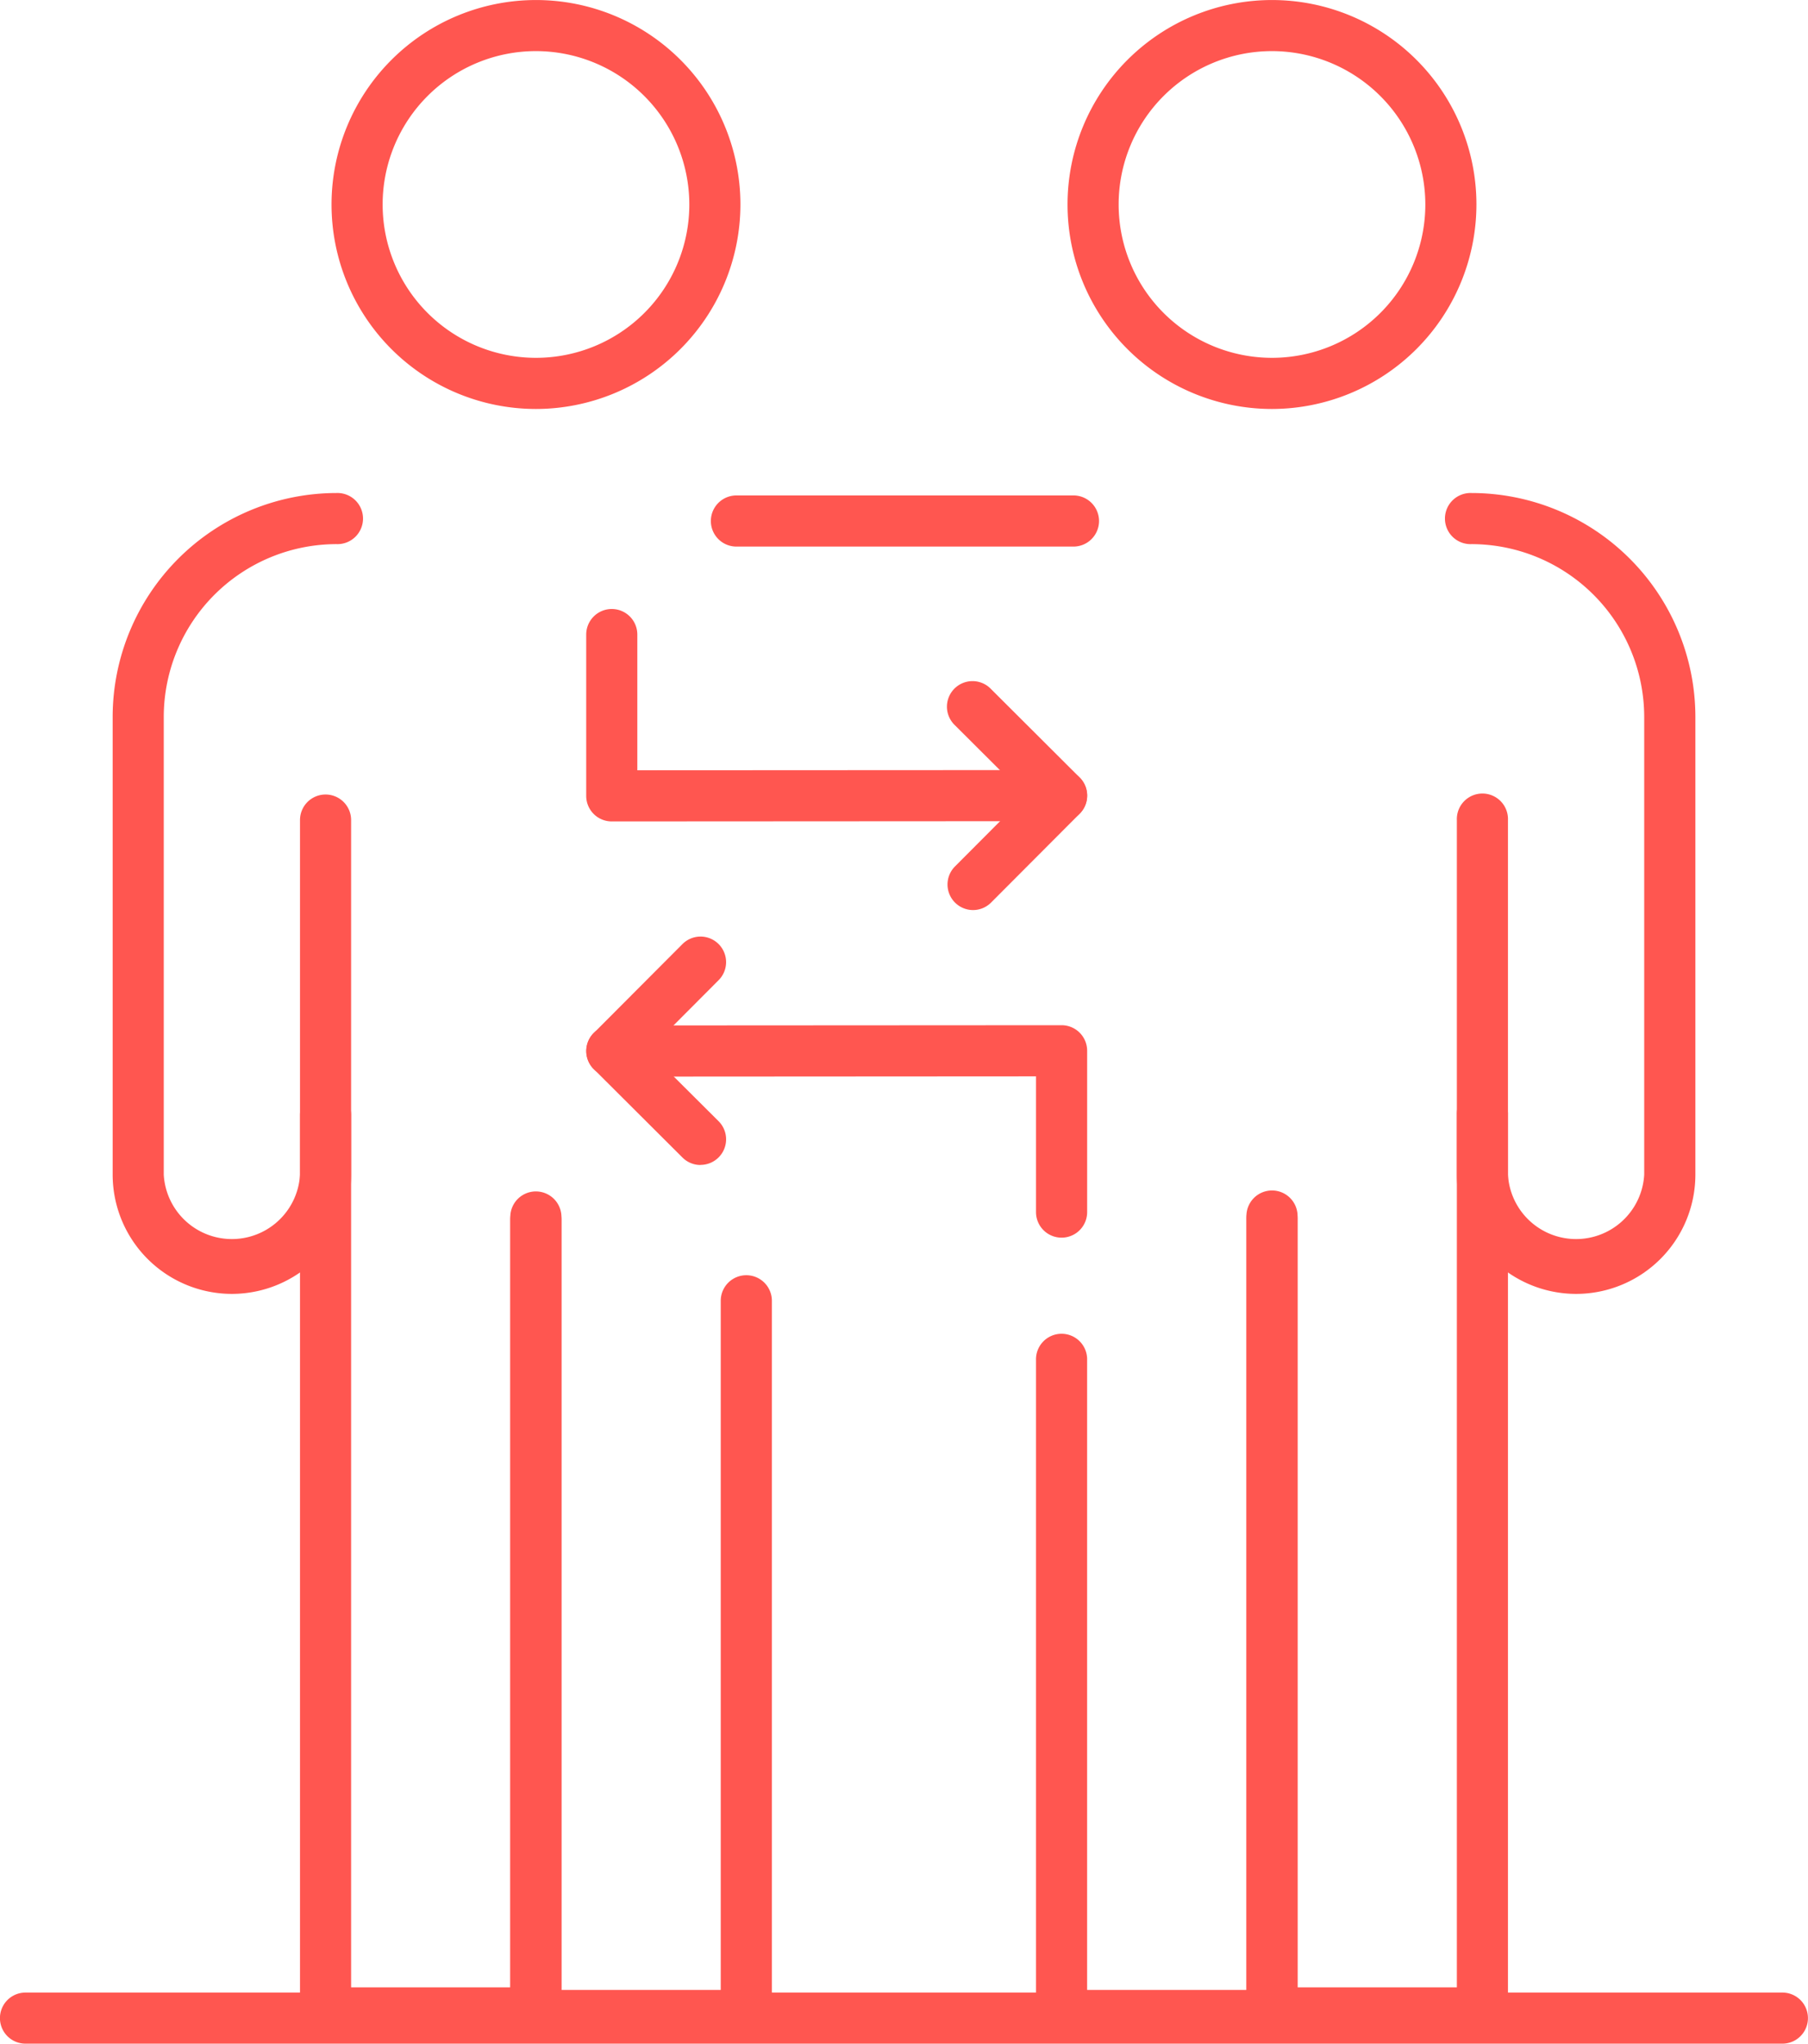 <svg xmlns="http://www.w3.org/2000/svg" width="50.346" height="56.902" viewBox="0 0 50.346 56.902"><g transform="translate(-429.79 -16.882)"><path d="M436.247,52.908a3.323,3.323,0,0,1-3.32-3.32V36.842a6.24,6.24,0,0,1,6.233-6.233.712.712,0,1,1,0,1.423,4.816,4.816,0,0,0-4.81,4.81V49.588a1.9,1.9,0,0,0,3.794,0V39.715a.711.711,0,1,1,1.423,0v9.873A3.323,3.323,0,0,1,436.247,52.908Z" fill="#ff5650"/><path d="M444.715,73.638h-5.859a.712.712,0,0,1-.712-.712v-25a.711.711,0,1,1,1.423,0V72.215H444V50.767a.712.712,0,0,1,1.424,0V72.926A.712.712,0,0,1,444.715,73.638Z" fill="#ff5650"/><path d="M450.575,73.711h-5.86A.712.712,0,0,1,444,73V50.84a.712.712,0,0,1,1.424,0V72.288h4.436V53.1a.712.712,0,0,1,1.424,0V73A.712.712,0,0,1,450.575,73.711Z" fill="#ff5650"/><path d="M444.715,28.269a5.693,5.693,0,1,1,5.693-5.694A5.7,5.7,0,0,1,444.715,28.269Zm0-9.964a4.27,4.27,0,1,0,4.27,4.27A4.275,4.275,0,0,0,444.715,18.305Z" fill="#ff5650"/><path d="M473.678,52.908a3.323,3.323,0,0,1-3.32-3.32V39.715a.712.712,0,1,1,1.423,0v9.873a1.9,1.9,0,0,0,3.794,0V36.842a4.816,4.816,0,0,0-4.81-4.81.712.712,0,1,1,0-1.423A6.24,6.24,0,0,1,477,36.842V49.588A3.323,3.323,0,0,1,473.678,52.908Z" fill="#ff5650"/><path d="M471.07,73.638h-5.86a.711.711,0,0,1-.711-.712V50.767a.712.712,0,1,1,1.423,0V72.215h4.436V47.926a.712.712,0,1,1,1.423,0v25A.711.711,0,0,1,471.07,73.638Z" fill="#ff5650"/><path d="M459.655,32.1H450.27a.712.712,0,0,1,0-1.423h9.385a.712.712,0,1,1,0,1.423Z" fill="#ff5650"/><path d="M465.21,73.711h-5.86a.711.711,0,0,1-.711-.712V54.757a.712.712,0,1,1,1.423,0V72.288H464.5V50.84a.712.712,0,1,1,1.423,0V73A.712.712,0,0,1,465.21,73.711Z" fill="#ff5650"/><path d="M465.21,28.269a5.693,5.693,0,1,1,5.693-5.694A5.7,5.7,0,0,1,465.21,28.269Zm0-9.964a4.27,4.27,0,1,0,4.27,4.27A4.275,4.275,0,0,0,465.21,18.305Z" fill="#ff5650"/><path d="M459.35,51.342a.711.711,0,0,1-.711-.711v-3.78l-11.813.007a.712.712,0,0,1,0-1.424l12.525-.007a.712.712,0,0,1,.712.712v4.492A.711.711,0,0,1,459.35,51.342Z" fill="#ff5650"/><path d="M449.294,49.319a.709.709,0,0,1-.5-.208l-2.468-2.461a.712.712,0,0,1,0-1.007l2.468-2.475a.711.711,0,0,1,1.007,1.005l-1.965,1.971L449.8,48.1a.712.712,0,0,1-.5,1.216Z" fill="#ff5650"/><path d="M446.826,39.753a.71.71,0,0,1-.712-.712V34.55a.711.711,0,1,1,1.423,0v3.779l11.813-.006a.711.711,0,1,1,0,1.423l-12.525.007Z" fill="#ff5650"/><path d="M456.882,42.221a.712.712,0,0,1-.5-1.214l1.965-1.971-1.964-1.959a.712.712,0,1,1,1.005-1.008l2.468,2.462a.711.711,0,0,1,0,1.006l-2.468,2.475A.71.71,0,0,1,456.882,42.221Z" fill="#ff5650"/><path d="M479.424,73.784H430.5a.711.711,0,0,1,0-1.423h48.923a.711.711,0,1,1,0,1.423Z" fill="#ff5650"/></g></svg>